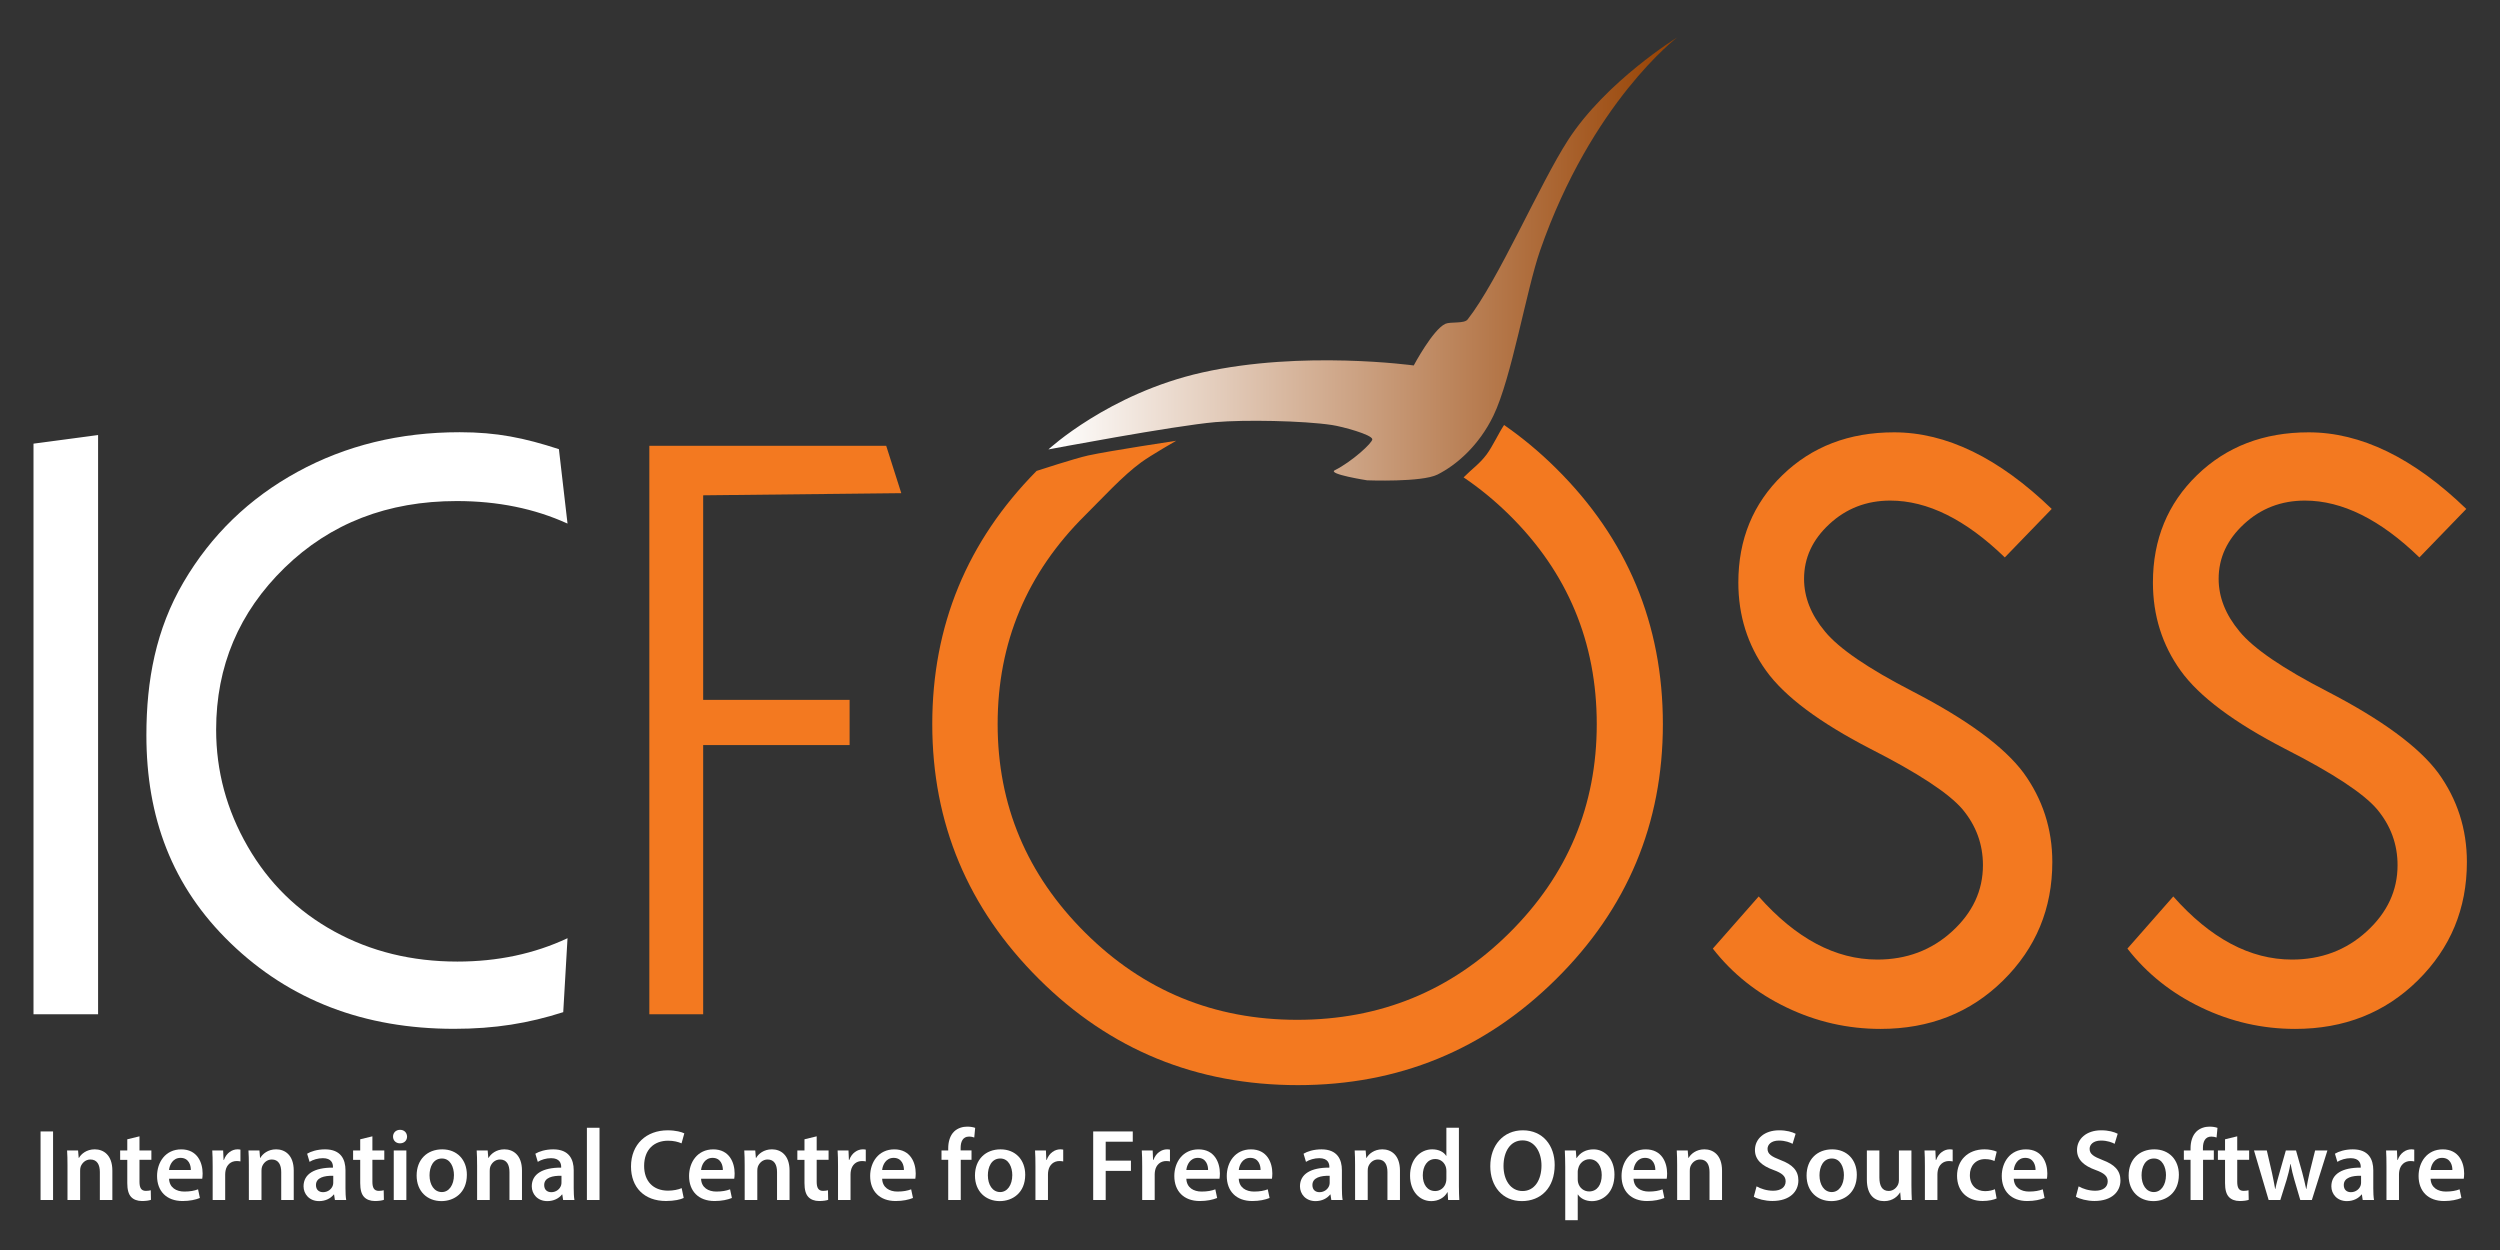 <svg width="502" height="251" viewBox="0 0 502 251" fill="none" xmlns="http://www.w3.org/2000/svg">
<rect x="0" y="0" width="502" height="251" fill="#333333" stroke="none"/>
<path d="M411.987 102.194L402.566 111.93C394.718 104.326 387.057 100.518 379.571 100.518C374.812 100.518 370.729 102.091 367.345 105.23C363.942 108.369 362.255 112.033 362.255 116.227C362.255 119.925 363.651 123.449 366.452 126.802C369.25 130.219 375.126 134.235 384.082 138.85C394.999 144.499 402.415 149.941 406.327 155.182C410.173 160.49 412.104 166.46 412.104 173.093C412.104 182.451 408.817 190.372 402.241 196.868C395.672 203.361 387.456 206.604 377.603 206.604C371.03 206.604 364.755 205.178 358.775 202.313C352.798 199.455 347.844 195.509 343.936 190.479L353.146 180.008C360.632 188.458 368.574 192.681 376.971 192.681C382.847 192.681 387.854 190.797 391.977 187.029C396.107 183.257 398.175 178.833 398.175 173.726C398.175 169.536 396.816 165.808 394.085 162.521C391.358 159.312 385.2 155.259 375.608 150.376C365.324 145.068 358.326 139.834 354.621 134.664C350.913 129.5 349.059 123.596 349.059 116.97C349.059 108.312 352.011 101.123 357.921 95.397C363.828 89.674 371.291 86.813 380.31 86.813C390.792 86.803 401.354 91.933 411.987 102.194Z" fill="#F37920"/>
<path d="M495.235 102.194L485.814 111.93C477.973 104.326 470.312 100.518 462.826 100.518C458.06 100.518 453.984 102.091 450.594 105.23C447.197 108.369 445.503 112.033 445.503 116.227C445.503 119.925 446.905 123.449 449.703 126.802C452.498 130.219 458.375 134.235 467.337 138.85C478.247 144.499 485.67 149.941 489.582 155.182C493.427 160.49 495.352 166.46 495.352 173.093C495.352 182.451 492.072 190.372 485.496 196.868C478.926 203.361 470.71 206.604 460.854 206.604C454.278 206.604 448.003 205.178 442.029 202.313C436.049 199.455 431.099 195.509 427.184 190.479L436.394 180.008C443.88 188.458 451.828 192.681 460.225 192.681C466.102 192.681 471.109 190.797 475.232 187.029C479.355 183.261 481.43 178.833 481.43 173.726C481.43 169.536 480.064 165.808 477.333 162.521C474.606 159.312 468.448 155.259 458.856 150.376C448.579 145.068 441.574 139.834 437.87 134.664C434.161 129.5 432.307 123.596 432.307 116.97C432.307 108.312 435.266 101.123 441.173 95.397C447.08 89.674 454.546 86.813 463.565 86.813C474.04 86.803 484.612 91.933 495.235 102.194Z" fill="#F37920"/>
<path d="M19.695 203.663H6.727V89.086L19.695 87.356V203.663Z" fill="white"/>
<path d="M113.958 188.392C107.298 191.518 99.925 193.084 91.83 193.084C82.694 193.084 74.451 191.063 67.091 187.016C59.735 182.97 53.946 177.291 49.729 169.965C45.509 162.643 43.4 154.835 43.4 146.532C43.4 133.771 47.985 122.931 57.152 114.002C66.322 105.077 77.848 100.612 91.723 100.612C99.962 100.612 107.365 102.132 113.958 105.137L112.228 90.191C105.267 87.925 99.778 86.79 92.305 86.79C80.294 86.79 69.437 89.444 59.739 94.749C50.033 100.057 42.403 107.436 36.854 116.9C31.309 126.355 29.395 136.602 29.395 147.633C29.395 164.042 34.468 177.97 46.339 189.416C58.206 200.862 73.145 206.588 91.157 206.588C99.39 206.588 106.124 205.477 113.098 203.241L113.958 188.392Z" fill="white"/>
<path d="M312.426 94.007C309.123 90.731 305.645 87.856 302.018 85.339C300.89 87.043 299.739 89.593 298.53 91.233C297.098 93.16 295.575 94.148 293.889 95.858C297.091 98.013 300.144 100.52 303.052 103.381C314.772 114.941 320.628 128.956 320.628 145.412C320.628 161.764 314.772 175.743 303.052 187.359C291.332 198.979 277.142 204.779 260.475 204.779C243.812 204.779 229.619 198.949 217.903 187.279C206.182 175.619 200.326 161.657 200.326 145.405C200.326 129.05 206.182 115.071 217.903 103.458C221.43 99.961 225.392 95.58 229.161 92.829C231.031 91.46 236.182 88.502 236.182 88.502C236.182 88.502 222.939 90.5 218.528 91.454C215.938 92.013 208.15 94.559 208.15 94.559C194.191 108.686 187.2 125.627 187.2 145.405C187.2 165.301 194.335 182.359 208.605 196.573C222.876 210.789 240.218 217.894 260.629 217.894C280.84 217.894 298.102 210.813 312.426 196.646C326.746 182.486 333.905 165.398 333.905 145.399C333.901 125.309 326.746 108.174 312.426 94.007Z" fill="#F37920"/>
<path d="M130.386 89.516V203.661H141.195V149.616H170.599V140.533H141.195V99.459L180.977 99.027L177.949 89.516H130.386Z" fill="#F37920"/>
<path d="M210.521 90.246C210.521 90.246 222.629 79.011 241.404 74.798C261.487 70.293 283.879 73.385 283.879 73.385C283.879 73.385 287.715 66.177 290.225 65.025C291.239 64.56 294.003 65.035 294.689 64.159C300.854 56.327 309.16 36.957 314.866 28.128C322.507 16.311 336.774 7.52 336.774 7.52C336.774 7.52 319.625 20.491 309.244 50.327C306.486 58.265 303.534 75.912 299.877 83.475C296.955 89.513 292.42 93.402 288.638 95.296C285.469 96.879 274.509 96.447 274.509 96.447C274.509 96.447 266.5 95.189 268.023 94.426C271.48 92.695 275.623 88.894 275.56 88.201C275.483 87.271 269.572 85.657 267.447 85.34C261.661 84.469 249.907 84.259 244.061 84.761C235.681 85.487 210.521 90.246 210.521 90.246Z" fill="url(#paint0_linear_220_11)"/>
<path d="M10.655 227.194V240.959H8.145V227.194H10.655Z" fill="white"/>
<path d="M13.552 233.972C13.552 232.827 13.532 231.87 13.472 231.01H15.677L15.801 232.499H15.861C16.29 231.726 17.374 230.786 19.027 230.786C20.764 230.786 22.561 231.907 22.561 235.053V240.96H20.051V235.34C20.051 233.911 19.519 232.827 18.15 232.827C17.15 232.827 16.457 233.543 16.189 234.296C16.109 234.521 16.089 234.828 16.089 235.113V240.96H13.552V233.972Z" fill="white"/>
<path d="M28.008 228.174V231.012H30.398V232.893H28.008V237.287C28.008 238.492 28.336 239.128 29.293 239.128C29.722 239.128 30.05 239.064 30.274 239.004L30.314 240.925C29.946 241.066 29.293 241.166 28.497 241.166C27.576 241.166 26.8 240.862 26.331 240.349C25.803 239.781 25.558 238.88 25.558 237.572V232.896H24.126V231.016H25.558V228.77L28.008 228.174Z" fill="white"/>
<path d="M33.948 236.692C34.011 238.489 35.417 239.266 37.013 239.266C38.178 239.266 39.014 239.102 39.771 238.817L40.139 240.554C39.282 240.902 38.098 241.167 36.665 241.167C33.439 241.167 31.538 239.185 31.538 236.143C31.538 233.386 33.211 230.792 36.397 230.792C39.627 230.792 40.688 233.446 40.688 235.631C40.688 236.1 40.644 236.468 40.608 236.692H33.948ZM38.318 234.932C38.339 234.015 37.93 232.499 36.254 232.499C34.701 232.499 34.048 233.911 33.944 234.932H38.318Z" fill="white"/>
<path d="M42.704 234.219C42.704 232.871 42.684 231.91 42.624 231.01H44.809L44.89 232.911H44.97C45.459 231.498 46.623 230.786 47.688 230.786C47.932 230.786 48.076 230.806 48.28 230.846V233.215C48.076 233.175 47.852 233.135 47.544 233.135C46.339 233.135 45.522 233.911 45.298 235.036C45.255 235.257 45.218 235.525 45.218 235.809V240.96H42.704V234.219Z" fill="white"/>
<path d="M49.97 233.972C49.97 232.827 49.95 231.87 49.89 231.01H52.095L52.219 232.499H52.282C52.711 231.726 53.792 230.786 55.449 230.786C57.185 230.786 58.983 231.907 58.983 235.053V240.96H56.469V235.34C56.469 233.911 55.937 232.827 54.572 232.827C53.571 232.827 52.875 233.543 52.611 234.296C52.53 234.521 52.507 234.828 52.507 235.113V240.96H49.973L49.97 233.972Z" fill="white"/>
<path d="M67.247 240.959L67.083 239.855H67.02C66.407 240.631 65.366 241.183 64.078 241.183C62.077 241.183 60.952 239.731 60.952 238.218C60.952 235.708 63.178 234.44 66.856 234.46V234.299C66.856 233.647 66.591 232.562 64.834 232.562C63.854 232.562 62.833 232.87 62.16 233.299L61.672 231.665C62.408 231.217 63.693 230.789 65.266 230.789C68.452 230.789 69.372 232.81 69.372 234.975V238.57C69.372 239.47 69.412 240.343 69.516 240.959H67.247ZM66.919 236.096C65.142 236.056 63.445 236.444 63.445 237.957C63.445 238.938 64.078 239.39 64.874 239.39C65.875 239.39 66.611 238.737 66.836 238.021C66.899 237.837 66.916 237.633 66.916 237.469L66.919 236.096Z" fill="white"/>
<path d="M74.777 228.174V231.012H77.166V232.893H74.777V237.287C74.777 238.492 75.105 239.128 76.065 239.128C76.494 239.128 76.822 239.064 77.046 239.004L77.086 240.925C76.718 241.066 76.065 241.166 75.269 241.166C74.352 241.166 73.575 240.862 73.107 240.349C72.575 239.781 72.33 238.88 72.33 237.572V232.896H70.901V231.016H72.33V228.77L74.777 228.174Z" fill="white"/>
<path d="M81.739 228.232C81.739 228.992 81.187 229.581 80.31 229.581C79.473 229.581 78.921 228.988 78.921 228.232C78.921 227.459 79.493 226.867 80.33 226.867C81.187 226.867 81.719 227.459 81.739 228.232ZM79.065 240.96V231.01H81.598V240.96H79.065Z" fill="white"/>
<path d="M93.747 235.892C93.747 239.55 91.173 241.183 88.643 241.183C85.822 241.183 83.66 239.242 83.66 236.056C83.66 232.787 85.805 230.789 88.807 230.789C91.766 230.789 93.747 232.87 93.747 235.892ZM86.251 235.996C86.251 237.917 87.191 239.366 88.724 239.366C90.153 239.366 91.153 237.957 91.153 235.956C91.153 234.403 90.457 232.626 88.744 232.626C86.963 232.626 86.251 234.339 86.251 235.996Z" fill="white"/>
<path d="M95.8 233.972C95.8 232.827 95.78 231.87 95.72 231.01H97.925L98.049 232.499H98.113C98.541 231.726 99.622 230.786 101.279 230.786C103.015 230.786 104.813 231.907 104.813 235.053V240.96H102.299V235.34C102.299 233.911 101.767 232.827 100.402 232.827C99.401 232.827 98.705 233.543 98.441 234.296C98.36 234.521 98.337 234.828 98.337 235.113V240.96H95.803V233.972H95.8Z" fill="white"/>
<path d="M113.074 240.959L112.91 239.855H112.847C112.234 240.631 111.194 241.183 109.905 241.183C107.904 241.183 106.779 239.731 106.779 238.218C106.779 235.708 109.005 234.44 112.683 234.46V234.299C112.683 233.647 112.418 232.562 110.661 232.562C109.681 232.562 108.66 232.87 107.987 233.299L107.499 231.665C108.235 231.217 109.52 230.789 111.093 230.789C114.279 230.789 115.2 232.81 115.2 234.975V238.57C115.2 239.47 115.24 240.343 115.343 240.959H113.074ZM112.746 236.096C110.969 236.056 109.273 236.444 109.273 237.957C109.273 238.938 109.905 239.39 110.702 239.39C111.702 239.39 112.439 238.737 112.663 238.021C112.726 237.837 112.743 237.633 112.743 237.469L112.746 236.096Z" fill="white"/>
<path d="M117.85 226.455H120.383V240.96H117.85V226.455Z" fill="white"/>
<path d="M137.288 240.549C136.696 240.857 135.387 241.161 133.734 241.161C129.363 241.161 126.706 238.427 126.706 234.241C126.706 229.706 129.852 226.968 134.059 226.968C135.712 226.968 136.9 227.316 137.409 227.581L136.856 229.585C136.204 229.298 135.304 229.053 134.159 229.053C131.361 229.053 129.34 230.81 129.34 234.12C129.34 237.142 131.117 239.083 134.142 239.083C135.163 239.083 136.227 238.876 136.88 238.575L137.288 240.549Z" fill="white"/>
<path d="M140.774 236.692C140.837 238.489 142.243 239.266 143.839 239.266C145.004 239.266 145.841 239.102 146.597 238.817L146.965 240.554C146.108 240.902 144.924 241.167 143.491 241.167C140.265 241.167 138.364 239.185 138.364 236.143C138.364 233.386 140.038 230.792 143.224 230.792C146.453 230.792 147.514 233.446 147.514 235.631C147.514 236.1 147.471 236.468 147.434 236.692H140.774ZM145.148 234.932C145.168 234.015 144.76 232.499 143.083 232.499C141.53 232.499 140.878 233.911 140.774 234.932H145.148Z" fill="white"/>
<path d="M149.53 233.972C149.53 232.827 149.509 231.87 149.449 231.01H151.655L151.778 232.499H151.842C152.27 231.726 153.351 230.786 155.008 230.786C156.745 230.786 158.542 231.907 158.542 235.053V240.96H156.029V235.34C156.029 233.911 155.497 232.827 154.131 232.827C153.131 232.827 152.434 233.543 152.17 234.296C152.09 234.521 152.066 234.828 152.066 235.113V240.96H149.533L149.53 233.972Z" fill="white"/>
<path d="M163.99 228.174V231.012H166.379V232.893H163.99V237.287C163.99 238.492 164.318 239.128 165.275 239.128C165.703 239.128 166.031 239.064 166.255 239.004L166.295 240.925C165.927 241.066 165.275 241.166 164.478 241.166C163.558 241.166 162.781 240.862 162.313 240.349C161.784 239.781 161.54 238.88 161.54 237.572V232.896H160.107V231.016H161.54V228.77L163.99 228.174Z" fill="white"/>
<path d="M168.274 234.219C168.274 232.871 168.254 231.91 168.193 231.01H170.379L170.459 232.911H170.539C171.028 231.498 172.193 230.786 173.257 230.786C173.501 230.786 173.645 230.806 173.849 230.846V233.215C173.645 233.175 173.421 233.135 173.113 233.135C171.908 233.135 171.092 233.911 170.867 235.036C170.824 235.257 170.787 235.525 170.787 235.809V240.96H168.274V234.219Z" fill="white"/>
<path d="M177.136 236.692C177.2 238.489 178.605 239.266 180.202 239.266C181.366 239.266 182.203 239.102 182.959 238.817L183.327 240.554C182.471 240.902 181.286 241.167 179.854 241.167C176.627 241.167 174.727 239.185 174.727 236.143C174.727 233.386 176.4 230.792 179.586 230.792C182.815 230.792 183.876 233.446 183.876 235.631C183.876 236.1 183.833 236.468 183.796 236.692H177.136ZM181.507 234.932C181.527 234.015 181.119 232.499 179.442 232.499C177.889 232.499 177.237 233.911 177.133 234.932H181.507Z" fill="white"/>
<path d="M190.402 240.958V232.889H189.054V231.009H190.402V230.58C190.402 229.292 190.75 228.007 191.607 227.19C192.343 226.494 193.344 226.229 194.201 226.229C194.877 226.229 195.406 226.33 195.814 226.474L195.63 228.412C195.366 228.311 195.017 228.227 194.569 228.227C193.324 228.227 192.896 229.272 192.896 230.496V231.005H195.081V232.886H192.919V240.958H190.402Z" fill="white"/>
<path d="M205.864 235.892C205.864 239.55 203.287 241.183 200.757 241.183C197.939 241.183 195.773 239.242 195.773 236.056C195.773 232.787 197.919 230.789 200.921 230.789C203.879 230.789 205.864 232.87 205.864 235.892ZM198.364 235.996C198.364 237.917 199.304 239.366 200.834 239.366C202.266 239.366 203.267 237.957 203.267 235.956C203.267 234.403 202.571 232.626 200.857 232.626C199.08 232.626 198.364 234.339 198.364 235.996Z" fill="white"/>
<path d="M207.917 234.219C207.917 232.871 207.897 231.91 207.837 231.01H210.022L210.103 232.911H210.183C210.672 231.498 211.836 230.786 212.9 230.786C213.145 230.786 213.289 230.806 213.493 230.846V233.215C213.289 233.175 213.064 233.135 212.757 233.135C211.552 233.135 210.735 233.911 210.511 235.036C210.467 235.257 210.431 235.525 210.431 235.809V240.96H207.917V234.219Z" fill="white"/>
<path d="M219.514 227.194H227.459V229.255H222.024V233.054H227.091V235.115H222.024V240.959H219.514V227.194Z" fill="white"/>
<path d="M229.353 234.219C229.353 232.871 229.333 231.91 229.272 231.01H231.458L231.538 232.911H231.618C232.107 231.498 233.275 230.786 234.336 230.786C234.58 230.786 234.724 230.806 234.928 230.846V233.215C234.721 233.175 234.5 233.135 234.192 233.135C232.987 233.135 232.171 233.911 231.943 235.036C231.903 235.257 231.863 235.525 231.863 235.809V240.96H229.353V234.219Z" fill="white"/>
<path d="M238.216 236.692C238.276 238.489 239.685 239.266 241.278 239.266C242.443 239.266 243.283 239.102 244.036 238.817L244.404 240.554C243.547 240.902 242.362 241.167 240.93 241.167C237.704 241.167 235.803 239.185 235.803 236.143C235.803 233.386 237.479 230.792 240.665 230.792C243.892 230.792 244.953 233.446 244.953 235.631C244.953 236.1 244.912 236.468 244.872 236.692H238.216ZM242.583 234.932C242.603 234.015 242.195 232.499 240.522 232.499C238.969 232.499 238.316 233.911 238.216 234.932H242.583Z" fill="white"/>
<path d="M248.746 236.692C248.809 238.489 250.215 239.266 251.811 239.266C252.976 239.266 253.812 239.102 254.565 238.817L254.934 240.554C254.073 240.902 252.892 241.167 251.46 241.167C248.233 241.167 246.336 239.185 246.336 236.143C246.336 233.386 248.009 230.792 251.195 230.792C254.425 230.792 255.486 233.446 255.486 235.631C255.486 236.1 255.442 236.468 255.405 236.692H248.746ZM253.12 234.932C253.14 234.015 252.731 232.499 251.058 232.499C249.502 232.499 248.849 233.911 248.749 234.932H253.12Z" fill="white"/>
<path d="M267.328 240.959L267.164 239.855H267.101C266.488 240.631 265.447 241.183 264.159 241.183C262.158 241.183 261.033 239.731 261.033 238.218C261.033 235.708 263.259 234.44 266.937 234.46V234.299C266.937 233.647 266.672 232.562 264.915 232.562C263.935 232.562 262.914 232.87 262.241 233.299L261.753 231.665C262.489 231.217 263.774 230.789 265.347 230.789C268.533 230.789 269.453 232.81 269.453 234.975V238.57C269.453 239.47 269.494 240.343 269.597 240.959H267.328ZM267 236.096C265.223 236.056 263.53 236.444 263.53 237.957C263.53 238.938 264.159 239.39 264.959 239.39C265.959 239.39 266.696 238.737 266.92 238.021C266.984 237.837 267 237.633 267 237.469V236.096Z" fill="white"/>
<path d="M272.098 233.972C272.098 232.827 272.078 231.87 272.021 231.01H274.224L274.347 232.499H274.411C274.839 231.726 275.92 230.786 277.577 230.786C279.314 230.786 281.111 231.907 281.111 235.053V240.96H278.598V235.34C278.598 233.911 278.069 232.827 276.7 232.827C275.696 232.827 275.003 233.543 274.739 234.296C274.659 234.521 274.639 234.828 274.639 235.113V240.96H272.102L272.098 233.972Z" fill="white"/>
<path d="M292.949 226.455V238.162C292.949 239.182 292.989 240.287 293.029 240.959H290.78L290.68 239.387H290.64C290.044 240.488 288.843 241.184 287.39 241.184C285.021 241.184 283.14 239.162 283.14 236.093C283.12 232.767 285.201 230.786 287.591 230.786C288.96 230.786 289.94 231.355 290.389 232.094H290.432V226.452L292.949 226.455ZM290.436 235.16C290.436 234.952 290.415 234.711 290.372 234.507C290.151 233.527 289.351 232.73 288.21 232.73C286.597 232.73 285.697 234.162 285.697 236.02C285.697 237.837 286.597 239.162 288.19 239.162C289.211 239.162 290.108 238.47 290.352 237.385C290.415 237.164 290.432 236.913 290.432 236.649L290.436 235.16Z" fill="white"/>
<path d="M312.181 233.929C312.181 238.544 309.383 241.181 305.584 241.181C301.702 241.181 299.249 238.216 299.249 234.174C299.249 229.943 301.903 226.965 305.785 226.965C309.811 226.965 312.181 230.01 312.181 233.929ZM301.906 234.133C301.906 236.935 303.319 239.16 305.728 239.16C308.161 239.16 309.53 236.911 309.53 234.033C309.53 231.443 308.242 228.99 305.728 228.99C303.235 228.99 301.906 231.295 301.906 234.133Z" fill="white"/>
<path d="M314.298 234.323C314.298 233.014 314.254 231.953 314.214 231.013H316.423L316.543 232.546H316.587C317.32 231.421 318.484 230.792 319.997 230.792C322.286 230.792 324.184 232.753 324.184 235.859C324.184 239.453 321.918 241.19 319.652 241.19C318.407 241.19 317.363 240.658 316.854 239.861H316.811V245.012H314.301L314.298 234.323ZM316.808 236.793C316.808 237.037 316.828 237.264 316.888 237.489C317.132 238.509 318.032 239.242 319.093 239.242C320.69 239.242 321.627 237.917 321.627 235.956C321.627 234.199 320.77 232.77 319.157 232.77C318.113 232.77 317.152 233.526 316.911 234.627C316.848 234.835 316.808 235.059 316.808 235.26V236.793Z" fill="white"/>
<path d="M328.017 236.692C328.081 238.489 329.486 239.266 331.083 239.266C332.247 239.266 333.084 239.102 333.837 238.817L334.205 240.554C333.345 240.902 332.164 241.167 330.731 241.167C327.505 241.167 325.607 239.185 325.607 236.143C325.607 233.386 327.281 230.792 330.467 230.792C333.696 230.792 334.757 233.446 334.757 235.631C334.757 236.1 334.714 236.468 334.677 236.692H328.017ZM332.388 234.932C332.408 234.015 332 232.499 330.326 232.499C328.77 232.499 328.117 233.911 328.017 234.932H332.388Z" fill="white"/>
<path d="M336.77 233.972C336.77 232.827 336.75 231.87 336.693 231.01H338.895L339.019 232.499H339.083C339.511 231.726 340.592 230.786 342.249 230.786C343.986 230.786 345.783 231.907 345.783 235.053V240.96H343.27V235.34C343.27 233.911 342.741 232.827 341.372 232.827C340.368 232.827 339.675 233.543 339.411 234.296C339.331 234.521 339.31 234.828 339.31 235.113V240.96H336.774L336.77 233.972Z" fill="white"/>
<path d="M352.717 238.22C353.534 238.692 354.759 239.1 356.047 239.1C357.66 239.1 358.557 238.344 358.557 237.219C358.557 236.178 357.864 235.566 356.107 234.93C353.842 234.113 352.393 232.909 352.393 230.927C352.393 228.682 354.273 226.965 357.252 226.965C358.745 226.965 359.846 227.293 360.562 227.658L359.949 229.679C359.461 229.415 358.497 229.026 357.212 229.026C355.615 229.026 354.923 229.883 354.923 230.68C354.923 231.741 355.719 232.233 357.557 232.949C359.949 233.849 361.114 235.054 361.114 237.035C361.114 239.24 359.437 241.158 355.883 241.158C354.431 241.158 352.921 240.753 352.165 240.301L352.717 238.22Z" fill="white"/>
<path d="M372.848 235.892C372.848 239.55 370.274 241.183 367.744 241.183C364.923 241.183 362.761 239.242 362.761 236.056C362.761 232.787 364.906 230.789 367.908 230.789C370.866 230.789 372.848 232.87 372.848 235.892ZM365.354 235.996C365.354 237.917 366.291 239.366 367.824 239.366C369.253 239.366 370.257 237.957 370.257 235.956C370.257 234.403 369.561 232.626 367.844 232.626C366.067 232.626 365.354 234.339 365.354 235.996Z" fill="white"/>
<path d="M383.815 237.975C383.815 239.16 383.855 240.137 383.892 240.957H381.69L381.566 239.448H381.526C381.094 240.161 380.114 241.185 378.337 241.185C376.519 241.185 374.866 240.104 374.866 236.854V231.011H377.38V236.422C377.38 238.079 377.908 239.143 379.24 239.143C380.241 239.143 380.894 238.427 381.158 237.794C381.238 237.57 381.302 237.306 381.302 237.021V231.014H383.815V237.975Z" fill="white"/>
<path d="M386.519 234.219C386.519 232.871 386.499 231.91 386.442 231.01H388.624L388.705 232.911H388.785C389.274 231.498 390.438 230.786 391.506 230.786C391.747 230.786 391.891 230.806 392.098 230.846V233.215C391.891 233.175 391.67 233.135 391.362 233.135C390.157 233.135 389.341 233.911 389.113 235.036C389.073 235.257 389.033 235.525 389.033 235.809V240.96H386.519V234.219Z" fill="white"/>
<path d="M400.921 240.652C400.392 240.896 399.348 241.16 398.103 241.16C394.997 241.16 392.976 239.179 392.976 236.093C392.976 233.112 395.017 230.786 398.508 230.786C399.428 230.786 400.368 230.99 400.941 231.254L400.492 233.135C400.084 232.951 399.488 232.75 398.595 232.75C396.674 232.75 395.529 234.159 395.549 235.976C395.549 238.018 396.874 239.182 398.595 239.182C399.471 239.182 400.084 238.998 400.576 238.798L400.921 240.652Z" fill="white"/>
<path d="M404.363 236.692C404.426 238.489 405.832 239.266 407.428 239.266C408.593 239.266 409.43 239.102 410.186 238.817L410.551 240.554C409.694 240.902 408.509 241.167 407.08 241.167C403.851 241.167 401.953 239.185 401.953 236.143C401.953 233.386 403.626 230.792 406.812 230.792C410.042 230.792 411.103 233.446 411.103 235.631C411.103 236.1 411.059 236.468 411.023 236.692H404.363ZM408.737 234.932C408.757 234.015 408.349 232.499 406.672 232.499C405.122 232.499 404.47 233.911 404.366 234.932H408.737Z" fill="white"/>
<path d="M417.389 238.22C418.206 238.692 419.431 239.1 420.719 239.1C422.332 239.1 423.229 238.344 423.229 237.219C423.229 236.178 422.536 235.566 420.779 234.93C418.514 234.113 417.064 232.909 417.064 230.927C417.064 228.682 418.945 226.965 421.924 226.965C423.416 226.965 424.517 227.293 425.234 227.658L424.621 229.679C424.133 229.415 423.169 229.026 421.884 229.026C420.287 229.026 419.595 229.883 419.595 230.68C419.595 231.741 420.391 232.233 422.228 232.949C424.621 233.849 425.786 235.054 425.786 237.035C425.786 239.24 424.109 241.158 420.555 241.158C419.103 241.158 417.593 240.753 416.837 240.301L417.389 238.22Z" fill="white"/>
<path d="M437.519 235.892C437.519 239.55 434.946 241.183 432.416 241.183C429.595 241.183 427.433 239.242 427.433 236.056C427.433 232.787 429.578 230.789 432.58 230.789C435.542 230.789 437.519 232.87 437.519 235.892ZM430.026 235.996C430.026 237.917 430.963 239.366 432.496 239.366C433.925 239.366 434.929 237.957 434.929 235.956C434.929 234.403 434.233 232.626 432.516 232.626C430.739 232.626 430.026 234.339 430.026 235.996Z" fill="white"/>
<path d="M439.863 240.958V232.889H438.518V231.009H439.863V230.58C439.863 229.292 440.211 228.007 441.068 227.19C441.804 226.494 442.805 226.229 443.658 226.229C444.334 226.229 444.863 226.33 445.271 226.474L445.087 228.412C444.823 228.311 444.471 228.227 444.026 228.227C442.781 228.227 442.35 229.272 442.35 230.496V231.005H444.535V232.886H442.373V240.958H439.863Z" fill="white"/>
<path d="M449.234 228.174V231.012H451.624V232.893H449.234V237.287C449.234 238.492 449.562 239.128 450.523 239.128C450.951 239.128 451.279 239.064 451.503 239.004L451.543 240.925C451.179 241.066 450.523 241.166 449.726 241.166C448.806 241.166 448.029 240.862 447.561 240.349C447.032 239.781 446.788 238.88 446.788 237.572V232.896H445.355V231.016H446.788V228.77L449.234 228.174Z" fill="white"/>
<path d="M455.174 231.008L456.218 235.526C456.439 236.583 456.667 237.671 456.851 238.752H456.891C457.095 237.671 457.42 236.567 457.708 235.546L458.996 231.011H461.038L462.282 235.422C462.59 236.587 462.855 237.671 463.079 238.752H463.119C463.283 237.671 463.507 236.587 463.772 235.422L464.876 231.011H467.346L464.224 240.957H461.894L460.71 236.911C460.402 235.871 460.177 234.93 459.953 233.729H459.91C459.702 234.95 459.438 235.931 459.153 236.911L457.888 240.957H455.542L452.601 231.008H455.174Z" fill="white"/>
<path d="M474.43 240.959L474.266 239.855H474.202C473.59 240.631 472.549 241.183 471.261 241.183C469.259 241.183 468.135 239.731 468.135 238.218C468.135 235.708 470.36 234.44 474.038 234.46V234.299C474.038 233.647 473.774 232.562 472.017 232.562C471.036 232.562 470.016 232.87 469.343 233.299L468.854 231.665C469.591 231.217 470.876 230.789 472.449 230.789C475.635 230.789 476.555 232.81 476.555 234.975V238.57C476.555 239.47 476.595 240.343 476.699 240.959H474.43ZM474.102 236.096C472.325 236.056 470.631 236.444 470.631 237.957C470.631 238.938 471.261 239.39 472.06 239.39C473.061 239.39 473.797 238.737 474.022 238.021C474.085 237.837 474.102 237.633 474.102 237.469V236.096Z" fill="white"/>
<path d="M479.203 234.219C479.203 232.871 479.183 231.91 479.126 231.01H481.308L481.388 232.911H481.469C481.957 231.498 483.122 230.786 484.189 230.786C484.43 230.786 484.574 230.806 484.782 230.846V233.215C484.574 233.175 484.353 233.135 484.046 233.135C482.841 233.135 482.024 233.911 481.797 235.036C481.756 235.257 481.716 235.525 481.716 235.809V240.96H479.203V234.219Z" fill="white"/>
<path d="M488.062 236.692C488.126 238.489 489.531 239.266 491.127 239.266C492.292 239.266 493.129 239.102 493.885 238.817L494.25 240.554C493.393 240.902 492.208 241.167 490.779 241.167C487.55 241.167 485.652 239.185 485.652 236.143C485.652 233.386 487.326 230.792 490.512 230.792C493.741 230.792 494.802 233.446 494.802 235.631C494.802 236.1 494.759 236.468 494.722 236.692H488.062ZM492.436 234.932C492.456 234.015 492.048 232.499 490.371 232.499C488.822 232.499 488.169 233.911 488.065 234.932H492.436Z" fill="white"/>
<defs>
<linearGradient id="paint0_linear_220_11" x1="210.518" y1="52.01" x2="336.773" y2="52.01" gradientUnits="userSpaceOnUse">
<stop offset="0.005" stop-color="white"/>
<stop offset="1" stop-color="#964000"/>
</linearGradient>
</defs>
</svg>
